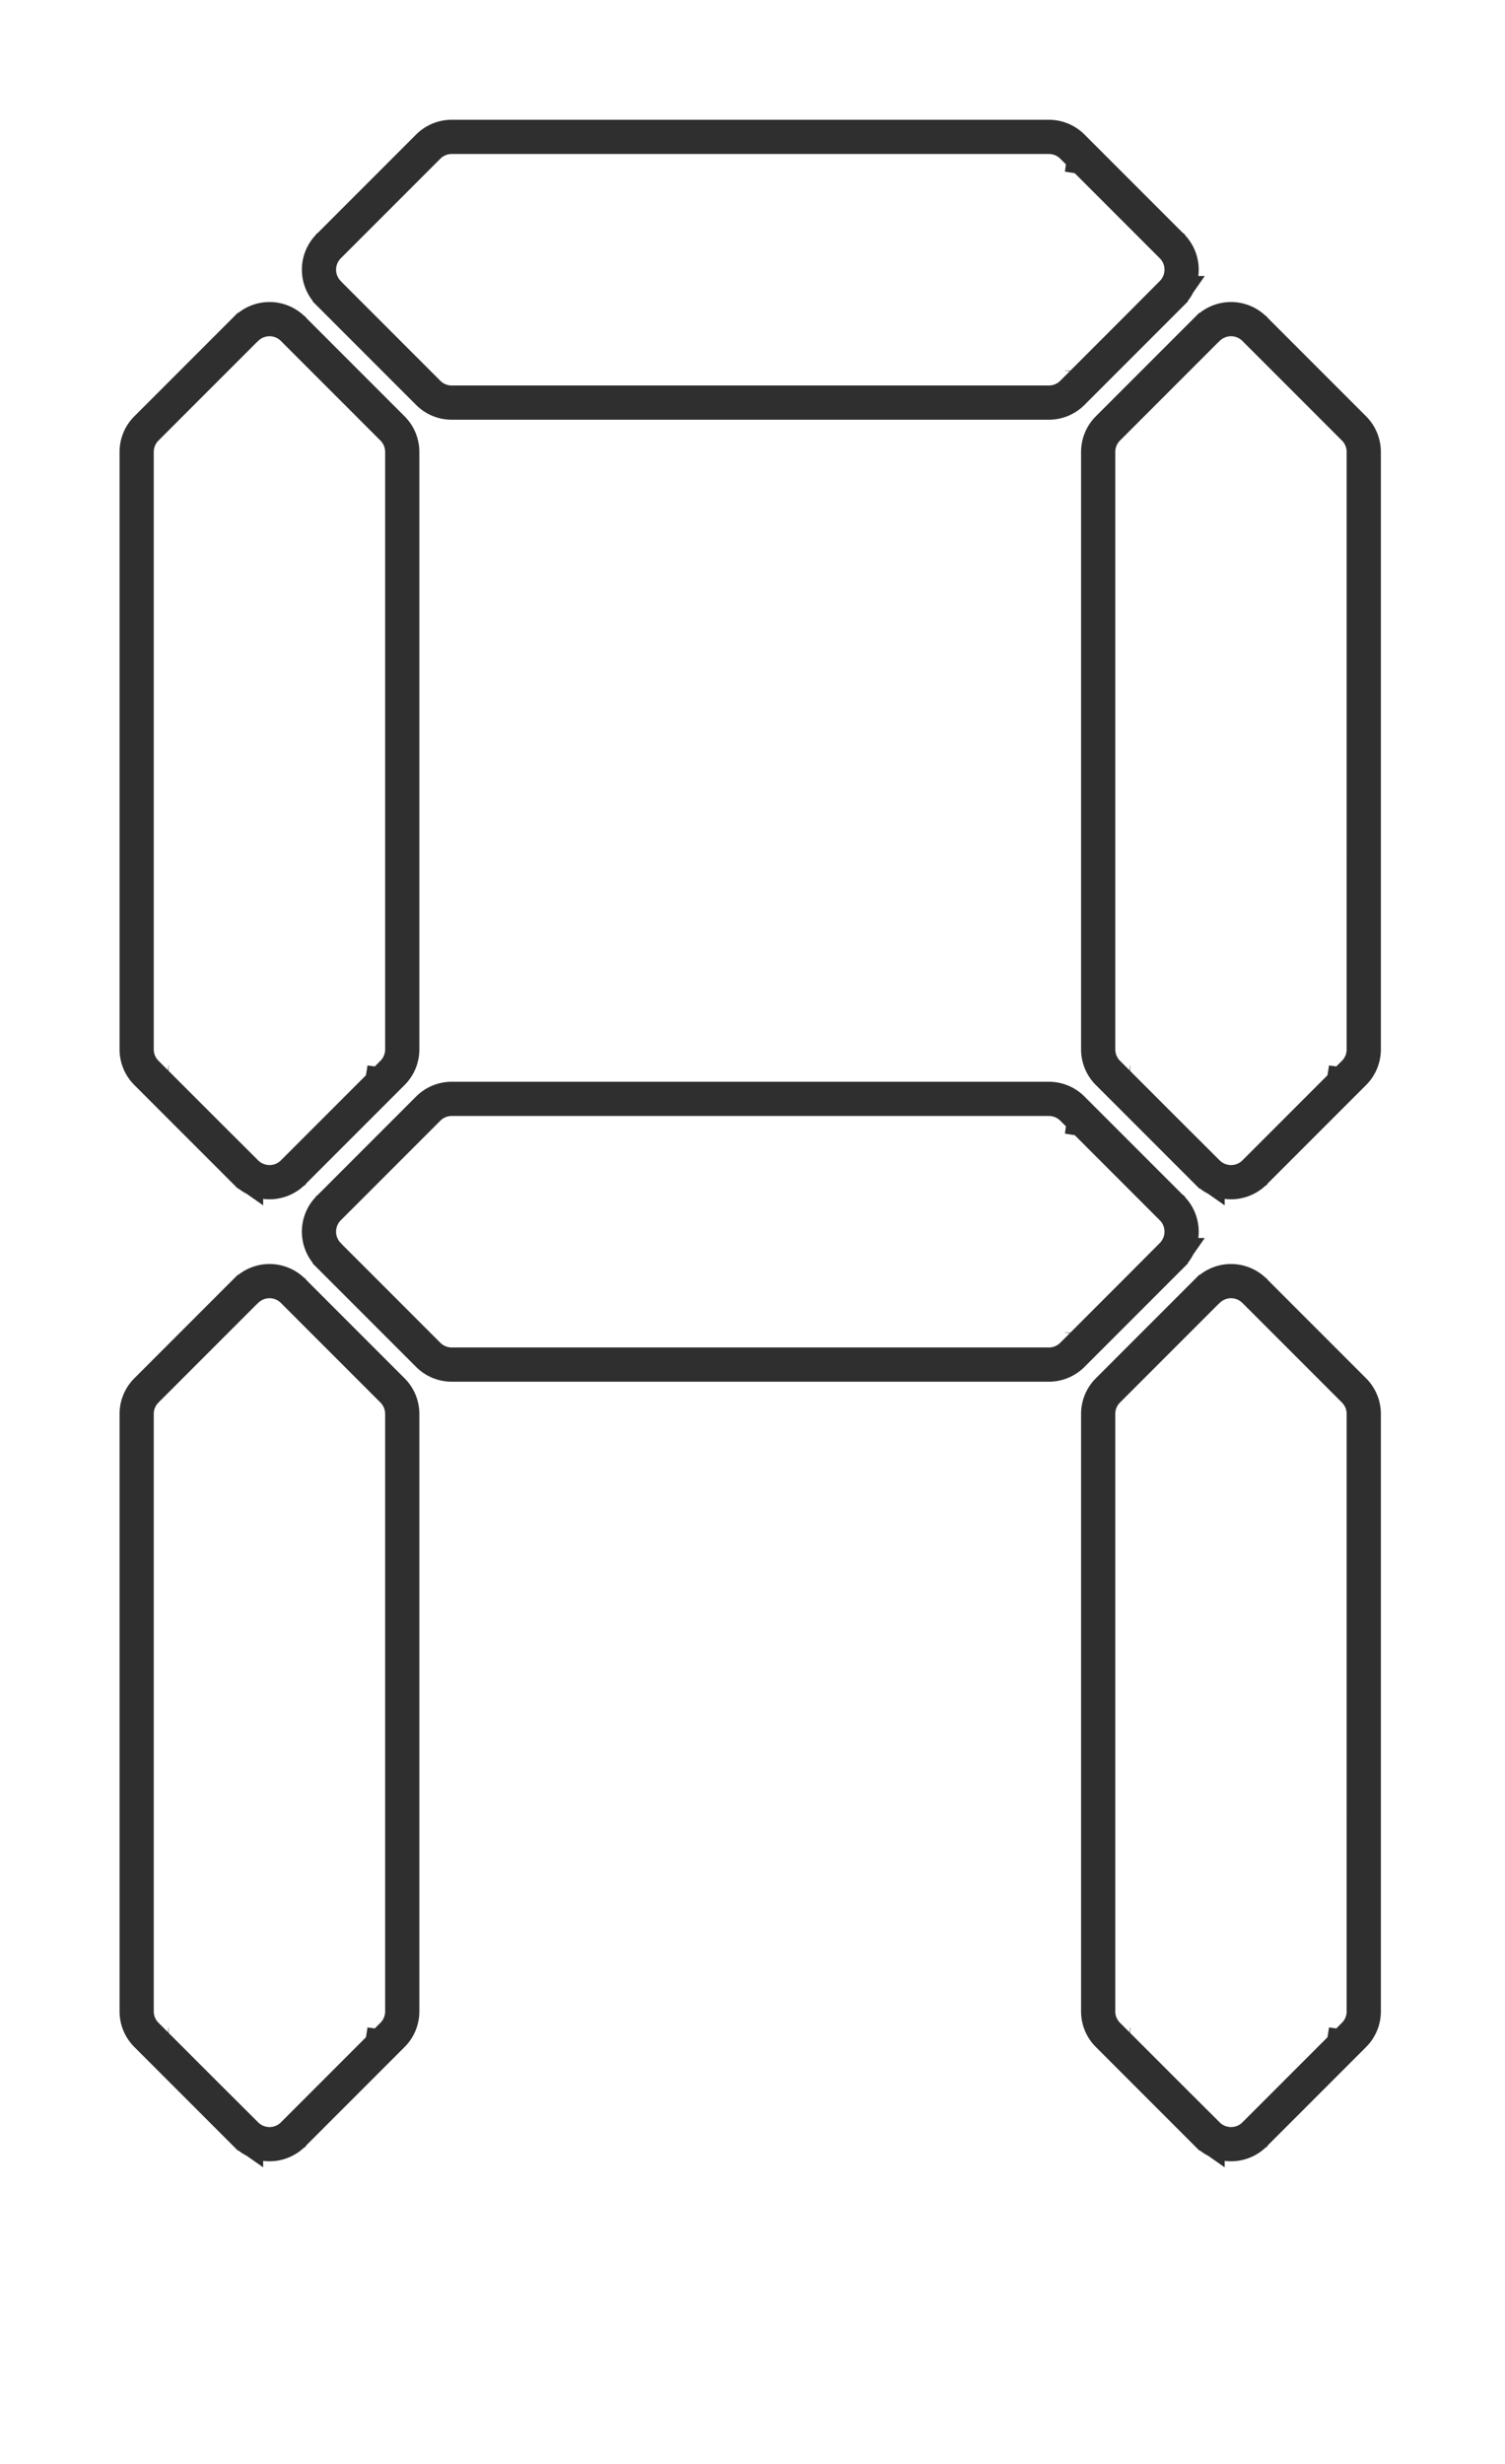 <svg width="66" height="108" xmlns="http://www.w3.org/2000/svg">
  <defs>
    <path id="sh" fill="none" stroke="#2f2f2f" stroke-width="1.5" d="m13.808 6.1e-5a1.455 1.455 0 0 0-0.557 0.111 1.455 1.455 0 0 0-0.472 0.316l-4.364 4.364-0.001 6.968e-4 -6.967e-4 0.001a1.455 1.455 0 0 0-0.314 0.471 1.455 1.455 0 0 0-0.111 0.557 1.455 1.455 0 0 0 0.111 0.557 1.455 1.455 0 0 0 0.314 0.471l6.967e-4 0.001 0.001 61.06e-4 4.364 4.364a1.455 1.455 0 0 0 0.472 0.316 1.455 1.455 0 0 0 0.557 0.111h26.19a1.455 1.455 0 0 0 0.557-0.111 1.455 1.455 0 0 0 0.472-0.316l4.364-4.364 0.001-61.06e-4 6.96e-4 -0.001a1.455 1.455 0 0 0 0.314-0.471 1.455 1.455 0 0 0 0.111-0.557 1.455 1.455 0 0 0-0.018-0.228 1.455 1.455 0 0 0-0.053-0.222 1.455 1.455 0 0 0-0.087-0.211 1.455 1.455 0 0 0-0.119-0.195 1.455 1.455 0 0 0-0.146-0.171l-0.002-0.003-0.003-0.002-4.363-4.363a1.455 1.455 0 0 0-0.174-0.149 1.455 1.455 0 0 0-0.195-0.119 1.455 1.455 0 0 0-0.211-0.087 1.455 1.455 0 0 0-0.222-0.053 1.455 1.455 0 0 0-0.228-0.018zm27.641 1.574a1.455 1.455 0 0 1-0.002 0.021 1.455 1.455 0 0 0 0.002-0.021zm-0.005 0.051a1.455 1.455 0 0 1-0.002 0.014 1.455 1.455 0 0 0 0.002-0.014zm0.005 8.679a1.455 1.455 0 0 1-0.002 0.021 1.455 1.455 0 0 0 0.002-0.021z"/>
    <use id="sv" href="#sh" transform="rotate(90 5.82 5.82)"/>
  </defs>
  <g transform="translate(6,6)">
  <use id="a" href="#sh"/>
  <use id="b" href="#sv" transform="translate(42.166)"/>
  <use id="c" href="#sv" transform="translate(42.166 42.166)"/>
  <use id="e" href="#sv" transform="translate(0 42.166)"/>
  <use id="f" href="#sv"/>
  <use id="g" href="#sh" transform="translate(0 42.166)"/>
  </g>
</svg>
